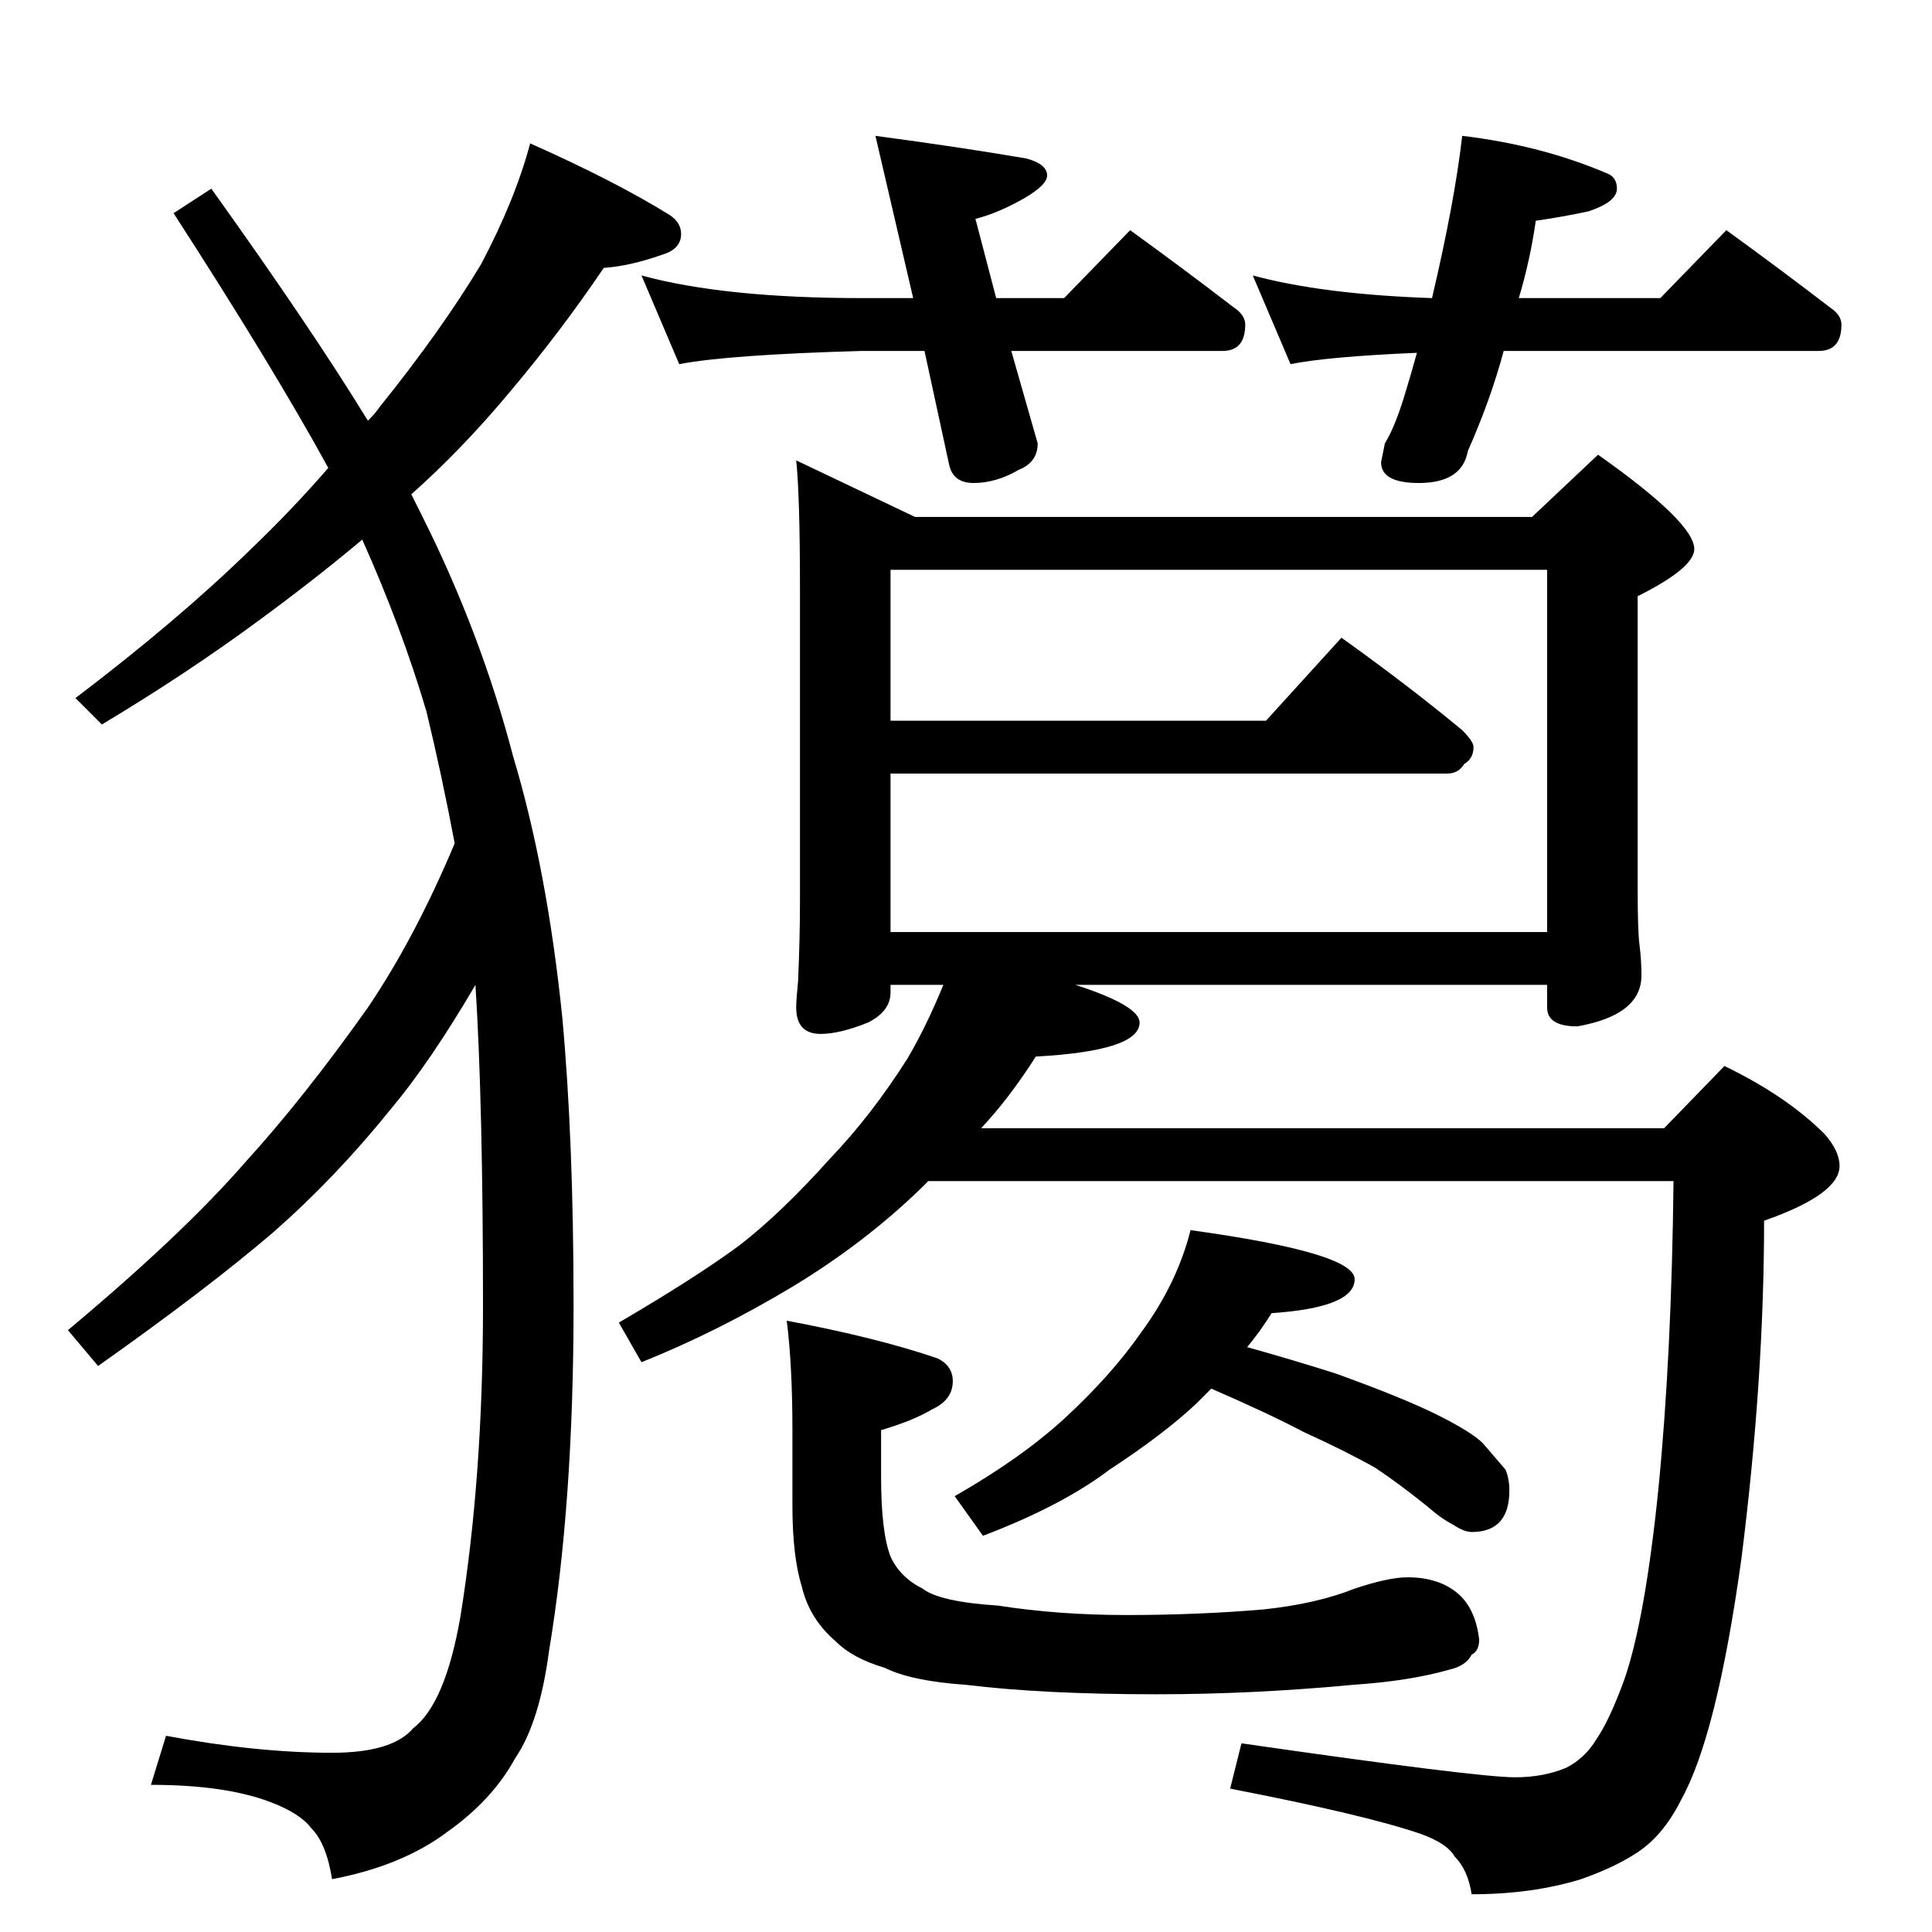 <?xml version="1.0" standalone="no"?>
<!DOCTYPE svg PUBLIC "-//W3C//DTD SVG 1.1//EN" "http://www.w3.org/Graphics/SVG/1.1/DTD/svg11.dtd" >
<svg xmlns="http://www.w3.org/2000/svg" xmlns:xlink="http://www.w3.org/1999/xlink" version="1.1" viewBox="0 -204 1024 1024">
  <g transform="matrix(1 0 0 -1 0 820)">
   <path fill="currentColor"
d="M281 948q45 -20 74 -38q6 -4 6 -10q0 -8 -10 -11q-17 -6 -31 -7q-23 -34 -50 -66q-25 -30 -52 -54l6 -12q31 -62 48 -127q18 -60 26 -138q6 -65 6 -153q0 -105 -13 -183q-5 -38 -18 -57q-12 -22 -36 -39q-24 -18 -61 -25q-3 19 -11 27q-6 8 -22 14q-24 9 -63 9l8 26
q48 -9 88 -9q32 0 43 13q17 13 25 59q12 74 12 165q0 107 -4 170q-24 -41 -45 -66q-29 -36 -62 -65q-35 -30 -93 -71l-16 19q61 51 94 89q31 34 65 82q25 37 46 87q-7 37 -15 70q-13 44 -34 91q-25 -21 -55 -43q-38 -28 -83 -55l-14 14q54 41 92 78q23 22 42 44
q-29 53 -82 135l20 13q53 -74 83 -123q4 4 6 7q33 41 54 76q18 34 26 64zM340 878q44 -12 117 -12h27l-20 86q45 -6 80 -12q11 -3 11 -9q0 -5 -12 -12q-14 -8 -26 -11l11 -42h36l35 36q29 -21 55 -41q6 -4 6 -9q0 -14 -12 -14h-112l14 -49q0 -10 -10 -14q-12 -7 -24 -7
q-11 0 -13 10l-13 60h-33q-71 -2 -97 -7zM775 952q42 -5 77 -20q5 -2 5 -8q0 -7 -15 -12q-14 -3 -28 -5q-3 -21 -9 -41h75l35 36q29 -21 55 -41q6 -4 6 -9q0 -14 -12 -14h-167q-7 -26 -19 -53q-3 -17 -26 -17q-20 0 -20 11l2 10q5 8 10 24q4 13 7 24q-47 -2 -67 -6l-20 47
q37 -10 95 -12q12 51 16 86zM422 780l63 -30h327l35 33q51 -36 51 -50q0 -10 -30 -25v-155q0 -23 1 -30q1 -8 1 -16q0 -21 -34 -27q-16 0 -16 10v12h-250q34 -11 34 -20q0 -15 -55 -18q-14 -22 -29 -38h362l32 33q33 -16 53 -36q8 -9 8 -17q0 -15 -40 -29q0 -84 -12 -179
q-13 -94 -32 -128q-10 -20 -25 -29q-11 -7 -28 -13q-26 -8 -58 -8q-2 13 -9 20q-4 7 -18 12q-29 10 -101 24l6 24q125 -18 145 -18q15 0 27 5q10 5 16 15q7 10 15 32q11 32 18 101q7 71 8 163h-395l-4 -4q-30 -29 -68 -52q-40 -24 -80 -40l-12 21q41 24 64 41q22 17 48 46
q22 23 41 53q10 17 19 39h-28v-4q0 -10 -12 -16q-15 -6 -25 -6q-13 0 -13 14q0 4 1 14q1 23 1 42v166q0 49 -2 68zM472 530h348v192h-348v-80h199l40 44q35 -25 64 -49q6 -6 6 -9q0 -6 -5 -9q-3 -5 -9 -5h-295v-84zM631 372q87 -12 87 -26q0 -15 -44 -18q-7 -11 -13 -18
q25 -7 47 -14q36 -13 54 -22t24 -15l12 -14q2 -5 2 -11q0 -22 -20 -22q-4 0 -10 4q-6 3 -14 10q-15 12 -27 20q-16 9 -38 19q-19 10 -49 23l-8 -8q-17 -16 -46 -35q-25 -19 -67 -35l-15 21q35 20 58 41q25 23 41 46q19 26 26 54zM417 324q48 -9 80 -20q8 -4 8 -12
q0 -10 -11 -15q-10 -6 -27 -11v-25q0 -29 5 -42q5 -11 17 -17q9 -7 40 -9q32 -5 68 -5q38 0 73 3q28 3 48 11q18 6 28 6q16 0 26 -8t12 -25q0 -6 -4 -8q-3 -6 -12 -8q-21 -6 -51 -8q-53 -5 -104 -5q-60 0 -101 5q-29 2 -43 9q-17 5 -26 14q-14 12 -18 29q-5 16 -5 43v40
q0 34 -3 58z" />
  </g>

</svg>
